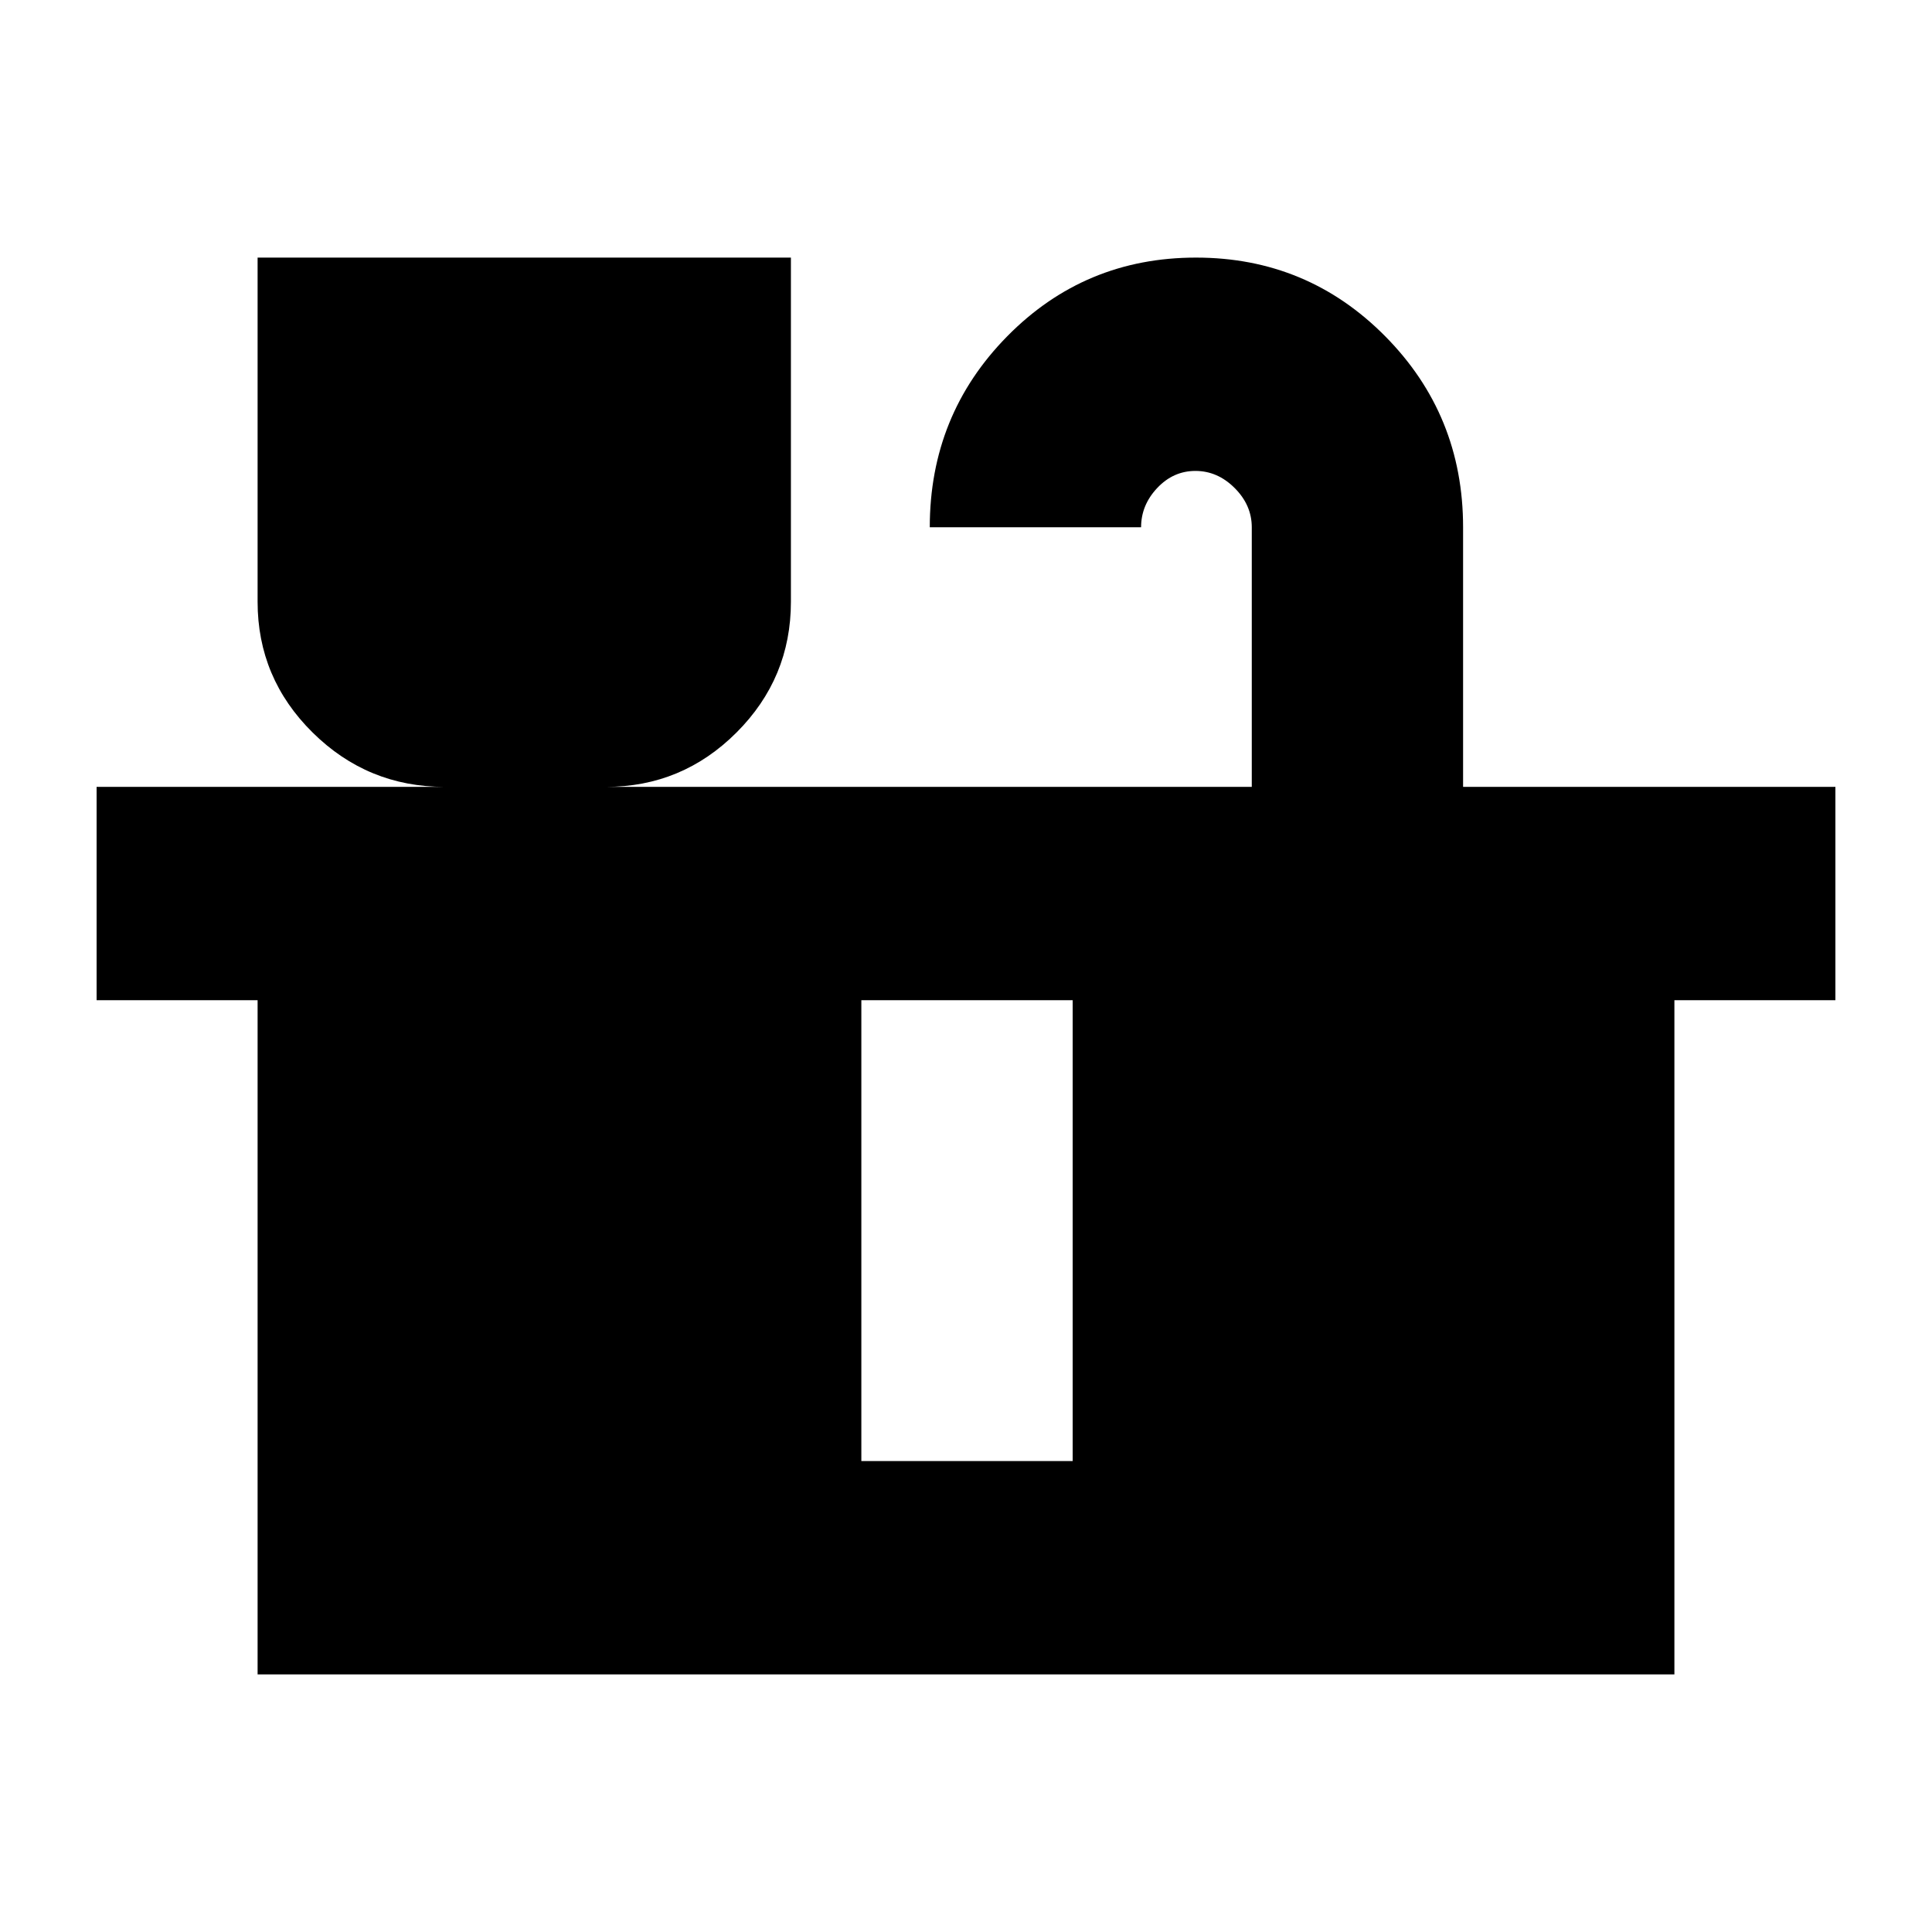 <svg xmlns="http://www.w3.org/2000/svg" height="24" viewBox="0 -960 960 960" width="24"><path d="M128-128v-335H48v-106h173q-38.36 0-65.68-27.03Q128-623.05 128-661v-171h265v171q0 37.95-27.02 64.97Q338.95-569 301-569h321v-129q0-11-8.5-19.5T594-726q-11 0-19 8.5t-8 19.5H462q0-55.83 38.5-94.92Q539-832 594.29-832q55.3 0 94 39.08Q727-753.83 727-698v129h185v106h-80v335H128Zm300-106h105v-229H428v229Z"/></svg>